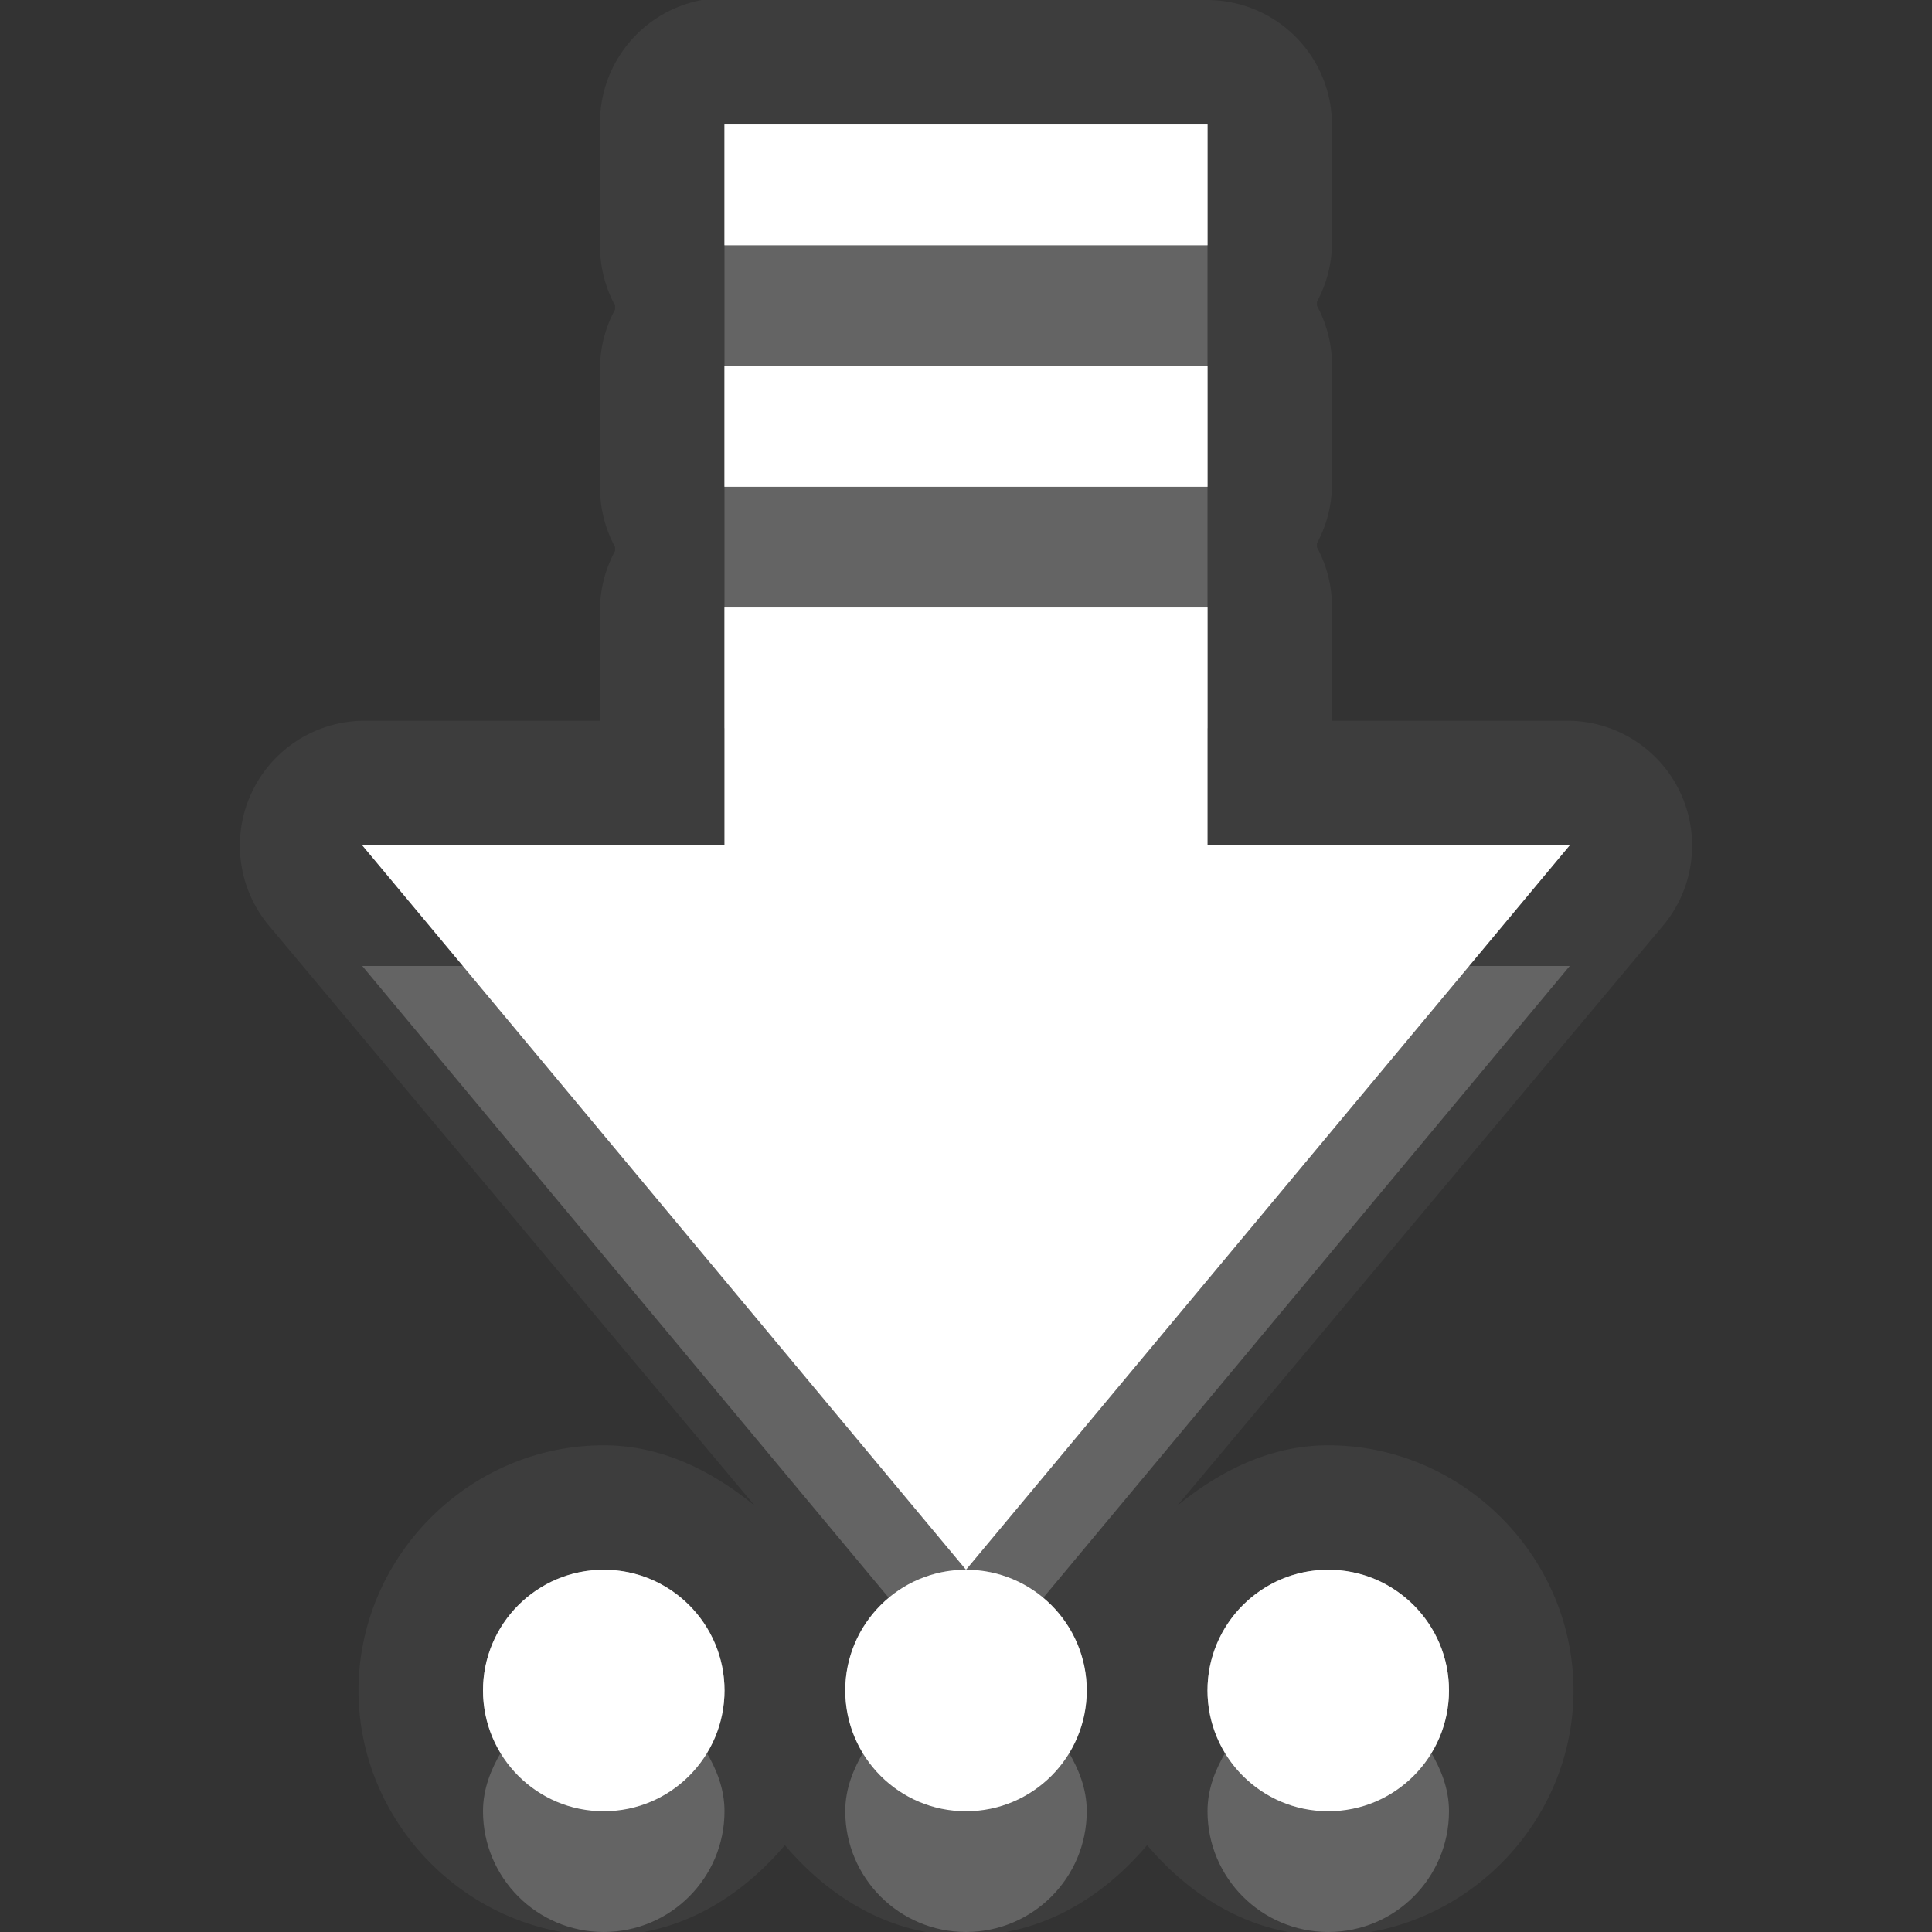 <?xml version="1.0" encoding="UTF-8" standalone="no"?>
<!-- Created with Inkscape (http://www.inkscape.org/) -->

<svg
   xmlns:dc="http://purl.org/dc/elements/1.1/"
   xmlns:cc="http://creativecommons.org/ns#"
   xmlns:rdf="http://www.w3.org/1999/02/22-rdf-syntax-ns#"
   xmlns:svg="http://www.w3.org/2000/svg"
   xmlns="http://www.w3.org/2000/svg"
   xmlns:xlink="http://www.w3.org/1999/xlink"
   xmlns:sodipodi="http://sodipodi.sourceforge.net/DTD/sodipodi-0.dtd"
   xmlns:inkscape="http://www.inkscape.org/namespaces/inkscape"
   width="16"
   height="16"
   id="svg2"
   sodipodi:version="0.32"
   inkscape:version="0.91 r"
   version="1.0"
   sodipodi:docname="document-save-as.svg"
   inkscape:output_extension="org.inkscape.output.svg.inkscape"
   inkscape:export-filename="/home/matt/.icons/Sirocco/scalable/mimetypes/text-plain.png"
   inkscape:export-xdpi="90"
   inkscape:export-ydpi="90"
   sodipodi:modified="true"
   style="display:inline">
  <rect width="100%" height="100%" fill="#333333" stroke="none"/>
  <sodipodi:namedview
     id="base"
     pagecolor="#838383"
     bordercolor="#cc0000"
     borderopacity="1"
     inkscape:pageopacity="1"
     inkscape:pageshadow="2"
     inkscape:zoom="18.064397"
     inkscape:cx="-23.800368"
     inkscape:cy="1.5597169"
     inkscape:document-units="px"
     inkscape:current-layer="layer1"
     width="128px"
     height="128px"
     inkscape:showpageshadow="false"
     inkscape:window-width="2560"
     inkscape:window-height="1542"
     inkscape:window-x="0"
     inkscape:window-y="30"
     showguides="true"
     inkscape:guide-bbox="true"
     showgrid="true"
     inkscape:window-maximized="1"
     borderlayer="true">
    <sodipodi:guide
       id="guide2226"
       position="32.637,117.998"
       orientation="horizontal" />
    <sodipodi:guide
       id="guide2230"
       position="110,57.402"
       orientation="vertical" />
    <sodipodi:guide
       id="guide2232"
       position="33.761"
       orientation="horizontal" />
    <sodipodi:guide
       id="guide2231"
       position="46.775"
       orientation="horizontal" />
    <inkscape:grid
       enabled="true"
       visible="true"
       id="grid3231"
       type="xygrid"
       empspacing="8"
       snapvisiblegridlinesonly="true" />
    <sodipodi:guide
       orientation="1,0"
       position="100,67.625"
       id="guide2713" />
    <sodipodi:guide
       orientation="1,0"
       position="9,0"
       id="guide3021" />
    <sodipodi:guide
       orientation="0,1"
       position="13,6"
       id="guide3023" />
  </sodipodi:namedview>
  <defs
     id="defs4">
    <linearGradient
       id="StandardGradient"
       gradientTransform="scale(0.922,1.085)"
       x1="11.999"
       y1="0.922"
       x2="11.999"
       y2="19.387"
       gradientUnits="userSpaceOnUse">
      <stop
         style="stop-color:#000000;stop-opacity:0.235;"
         offset="0"
         id="stop3283" />
      <stop
         style="stop-color:#000000;stop-opacity:0.549;"
         offset="1"
         id="stop2651" />
    </linearGradient>
    <radialGradient
       r="10"
       fy="16.763"
       fx="14.02"
       cy="16.763"
       cx="14.02"
       gradientTransform="matrix(1.1,0,0,0.792,-6.422,-4.27)"
       gradientUnits="userSpaceOnUse"
       id="radialGradient3078"
       xlink:href="#StandardGradient"
       inkscape:collect="always" />
    <radialGradient
       inkscape:collect="always"
       xlink:href="#StandardGradient"
       id="radialGradient3903"
       gradientUnits="userSpaceOnUse"
       gradientTransform="matrix(1.1,0,0,0.792,-6.422,-4.27)"
       cx="14.02"
       cy="18.026"
       fx="14.02"
       fy="18.026"
       r="10" />
    <radialGradient
       inkscape:collect="always"
       xlink:href="#StandardGradient"
       id="radialGradient3907"
       gradientUnits="userSpaceOnUse"
       gradientTransform="matrix(1.1,0,0,0.792,-6.422,-4.27)"
       cx="14.02"
       cy="18.026"
       fx="14.02"
       fy="18.026"
       r="10" />
    <radialGradient
       inkscape:collect="always"
       xlink:href="#StandardGradient"
       id="radialGradient3909"
       gradientUnits="userSpaceOnUse"
       gradientTransform="matrix(1.1,0,0,0.792,-6.422,-4.27)"
       cx="14.02"
       cy="18.026"
       fx="14.02"
       fy="18.026"
       r="10" />
    <radialGradient
       inkscape:collect="always"
       xlink:href="#StandardGradient"
       id="radialGradient3916"
       gradientUnits="userSpaceOnUse"
       gradientTransform="matrix(1.1,0,0,0.792,-6.422,-3.27)"
       cx="14.02"
       cy="18.026"
       fx="14.02"
       fy="18.026"
       r="10" />
    <radialGradient
       inkscape:collect="always"
       xlink:href="#StandardGradient"
       id="radialGradient3918"
       gradientUnits="userSpaceOnUse"
       gradientTransform="matrix(1.1,0,0,0.792,-6.422,-4.27)"
       cx="14.02"
       cy="18.026"
       fx="14.02"
       fy="18.026"
       r="10" />
    <radialGradient
       inkscape:collect="always"
       xlink:href="#StandardGradient"
       id="radialGradient3923"
       gradientUnits="userSpaceOnUse"
       gradientTransform="matrix(1.1,0,0,0.792,-6.422,-3.27)"
       cx="14.02"
       cy="18.026"
       fx="14.02"
       fy="18.026"
       r="10" />
    <radialGradient
       inkscape:collect="always"
       xlink:href="#StandardGradient"
       id="radialGradient3927"
       gradientUnits="userSpaceOnUse"
       gradientTransform="matrix(1.1,0,0,0.792,-6.422,-4.27)"
       cx="14.02"
       cy="18.026"
       fx="14.02"
       fy="18.026"
       r="10" />
    <radialGradient
       inkscape:collect="always"
       xlink:href="#StandardGradient"
       id="radialGradient3934"
       gradientUnits="userSpaceOnUse"
       gradientTransform="matrix(1.1,0,0,0.792,-6.422,-4.27)"
       cx="14.02"
       cy="18.026"
       fx="14.02"
       fy="18.026"
       r="10" />
    <radialGradient
       inkscape:collect="always"
       xlink:href="#StandardGradient"
       id="radialGradient3938"
       gradientUnits="userSpaceOnUse"
       gradientTransform="matrix(1.1,0,0,0.792,-6.422,-4.27)"
       cx="14.02"
       cy="18.026"
       fx="14.02"
       fy="18.026"
       r="10" />
  </defs>
  <g
     style="display:inline"
     inkscape:label="Calque 1"
     id="layer1"
     inkscape:groupmode="layer">
    <path
       style="fill:#ffffff;fill-opacity:1;stroke:none;display:inline;opacity:0.05"
       d="M 5.812 0 A 1.034 1.034 0 0 0 4.969 1.031 L 4.969 2.031 A 1.034 1.034 0 0 0 5.094 2.531 A 1.034 1.034 0 0 0 5.094 2.562 A 1.034 1.034 0 0 0 4.969 3.031 L 4.969 4.031 A 1.034 1.034 0 0 0 5.094 4.531 A 1.034 1.034 0 0 0 5.094 4.562 A 1.034 1.034 0 0 0 4.969 5.031 L 4.969 5.969 L 3 5.969 A 1.034 1.034 0 0 0 2.219 7.656 L 6.25 12.469 C 5.899 12.183 5.481 11.969 5 11.969 C 3.889 11.969 2.969 12.889 2.969 14 C 2.969 15.111 3.889 16.031 5 16.031 C 5.616 16.031 6.125 15.723 6.5 15.281 C 6.875 15.723 7.384 16.031 8 16.031 C 8.616 16.031 9.125 15.723 9.5 15.281 C 9.875 15.723 10.384 16.031 11 16.031 C 12.111 16.031 13.031 15.111 13.031 14 C 13.031 12.889 12.111 11.969 11 11.969 C 10.519 11.969 10.101 12.183 9.75 12.469 L 13.781 7.656 A 1.034 1.034 0 0 0 13 5.969 L 11.031 5.969 L 11.031 5.031 A 1.034 1.034 0 0 0 10.906 4.531 A 1.034 1.034 0 0 0 10.906 4.5 A 1.034 1.034 0 0 0 11.031 4.031 L 11.031 3.031 A 1.034 1.034 0 0 0 10.906 2.531 A 1.034 1.034 0 0 0 10.906 2.5 A 1.034 1.034 0 0 0 11.031 2.031 L 11.031 1.031 A 1.034 1.034 0 0 0 10 0 L 6 0 A 1.034 1.034 0 0 0 5.906 0 A 1.034 1.034 0 0 0 5.812 0 z M 6 1.031 L 10 1.031 L 10 2.031 L 6 2.031 L 6 1.031 z M 6 3.031 L 10 3.031 L 10 4.031 L 6 4.031 L 6 3.031 z M 6 5.031 L 10 5.031 L 10 7 L 13 7 L 8 13 C 8.552 13 9 13.448 9 14 C 9 14.552 8.552 15 8 15 C 7.448 15 7 14.552 7 14 C 7 13.448 7.448 13 8 13 L 3 7 L 6 7 L 6 5.031 z M 5 13 C 5.552 13 6 13.448 6 14 C 6 14.552 5.552 15 5 15 C 4.448 15 4 14.552 4 14 C 4 13.448 4.448 13 5 13 z M 11 13 C 11.552 13 12 13.448 12 14 C 12 14.552 11.552 15 11 15 C 10.448 15 10 14.552 10 14 C 10 13.448 10.448 13 11 13 z "
       id="path3936" />
    <path
       style="fill:#ffffff;fill-opacity:1;stroke:none;display:inline"
       d="M 6 1.031 L 6 2.031 L 10 2.031 L 10 1.031 L 6 1.031 z M 6 3.031 L 6 4.031 L 10 4.031 L 10 3.031 L 6 3.031 z M 6 5.031 L 6 7 L 3 7 L 8 13 L 13 7 L 10 7 L 10 5.031 L 6 5.031 z M 8 13 C 7.448 13 7 13.448 7 14 C 7 14.552 7.448 15 8 15 C 8.552 15 9 14.552 9 14 C 9 13.448 8.552 13 8 13 z M 5 13 C 4.448 13 4 13.448 4 14 C 4 14.552 4.448 15 5 15 C 5.552 15 6 14.552 6 14 C 6 13.448 5.552 13 5 13 z M 11 13 C 10.448 13 10 13.448 10 14 C 10 14.552 10.448 15 11 15 C 11.552 15 12 14.552 12 14 C 12 13.448 11.552 13 11 13 z "
       id="path3048" />
    <path
       style="fill:#ffffff;fill-opacity:1;stroke:none;display:inline;opacity:0.3"
       d="M 6 1.031 L 6 2.031 L 10 2.031 L 10 1.031 L 6 1.031 z M 6.438 1.469 L 9.562 1.469 L 9.562 1.594 L 6.438 1.594 L 6.438 1.469 z M 6 3.031 L 6 4.031 L 10 4.031 L 10 3.031 L 6 3.031 z M 6.438 3.469 L 9.562 3.469 L 9.562 3.594 L 6.438 3.594 L 6.438 3.469 z M 6 5.031 L 6 7 L 3 7 L 8 13 L 13 7 L 10 7 L 10 5.031 L 6 5.031 z M 8 13 C 7.448 13 7 13.448 7 14 C 7 14.552 7.448 15 8 15 C 8.552 15 9 14.552 9 14 C 9 13.448 8.552 13 8 13 z M 6.438 5.469 L 9.562 5.469 L 9.562 7 A 0.443 0.443 0 0 0 10 7.438 L 12.062 7.438 L 8 12.312 L 3.938 7.438 L 6 7.438 A 0.443 0.443 0 0 0 6.438 7 L 6.438 5.469 z M 5 13 C 4.448 13 4 13.448 4 14 C 4 14.552 4.448 15 5 15 C 5.552 15 6 14.552 6 14 C 6 13.448 5.552 13 5 13 z M 11 13 C 10.448 13 10 13.448 10 14 C 10 14.552 10.448 15 11 15 C 11.552 15 12 14.552 12 14 C 12 13.448 11.552 13 11 13 z M 5 13.438 C 5.313 13.438 5.562 13.687 5.562 14 C 5.562 14.313 5.313 14.562 5 14.562 C 4.687 14.562 4.438 14.313 4.438 14 C 4.438 13.687 4.687 13.438 5 13.438 z M 8 13.438 C 8.313 13.438 8.562 13.687 8.562 14 C 8.562 14.313 8.313 14.562 8 14.562 C 7.687 14.562 7.438 14.313 7.438 14 C 7.438 13.687 7.687 13.438 8 13.438 z M 11 13.438 C 11.313 13.438 11.562 13.687 11.562 14 C 11.562 14.313 11.313 14.562 11 14.562 C 10.687 14.562 10.438 14.313 10.438 14 C 10.438 13.687 10.687 13.438 11 13.438 z "
       id="path3899" />
    <path
       style="fill:#ffffff;fill-opacity:1;stroke:none;display:inline;opacity:0.3"
       d="M 6 1.031 L 6 2.031 L 10 2.031 L 10 1.031 L 6 1.031 z M 6 3.031 L 6 4.031 L 10 4.031 L 10 3.031 L 6 3.031 z M 6 5.031 L 6 6.031 L 10 6.031 L 10 5.031 L 6 5.031 z M 3 7 L 3.844 8 L 6 8 L 6 7 L 3 7 z M 10 7 L 10 8 L 12.156 8 L 13 7 L 10 7 z M 5 13 C 4.448 13 4 13.448 4 14 C 4 14.187 4.067 14.35 4.156 14.5 C 4.331 14.208 4.635 14 5 14 C 5.365 14 5.669 14.208 5.844 14.5 C 5.933 14.35 6 14.187 6 14 C 6 13.448 5.552 13 5 13 z M 11 13 C 10.448 13 10 13.448 10 14 C 10 14.187 10.067 14.35 10.156 14.5 C 10.331 14.208 10.635 14 11 14 C 11.365 14 11.669 14.208 11.844 14.5 C 11.933 14.35 12 14.187 12 14 C 12 13.448 11.552 13 11 13 z M 7.375 13.25 C 7.153 13.433 7 13.69 7 14 C 7 14.187 7.067 14.35 7.156 14.5 C 7.331 14.208 7.635 14 8 14 L 7.375 13.25 z M 8 14 C 8.365 14 8.669 14.208 8.844 14.5 C 8.933 14.35 9 14.187 9 14 C 9 13.69 8.847 13.433 8.625 13.25 L 8 14 z "
       id="path3912" />
    <path
       style="fill:#ffffff;fill-opacity:1;stroke:none;display:inline;opacity:0.2"
       d="M 6 2.031 L 6 3.031 L 10 3.031 L 10 2.031 L 6 2.031 z M 6 4.031 L 6 5.031 L 10 5.031 L 10 4.031 L 6 4.031 z M 3 8 L 7.375 13.25 C 7.548 13.107 7.758 13 8 13 L 3.844 8 L 3 8 z M 8 13 C 8.242 13 8.452 13.107 8.625 13.25 L 13 8 L 12.156 8 L 8 13 z M 4.156 14.5 C 4.067 14.65 4 14.813 4 15 C 4 15.552 4.448 16 5 16 C 5.552 16 6 15.552 6 15 C 6 14.813 5.933 14.65 5.844 14.5 C 5.669 14.792 5.365 15 5 15 C 4.635 15 4.331 14.792 4.156 14.5 z M 7.156 14.5 C 7.067 14.65 7 14.813 7 15 C 7 15.552 7.448 16 8 16 C 8.552 16 9 15.552 9 15 C 9 14.813 8.933 14.65 8.844 14.5 C 8.669 14.792 8.365 15 8 15 C 7.635 15 7.331 14.792 7.156 14.5 z M 10.156 14.5 C 10.067 14.65 10 14.813 10 15 C 10 15.552 10.448 16 11 16 C 11.552 16 12 15.552 12 15 C 12 14.813 11.933 14.65 11.844 14.5 C 11.669 14.792 11.365 15 11 15 C 10.635 15 10.331 14.792 10.156 14.5 z "
       id="path3921" />
  </g>
</svg>

